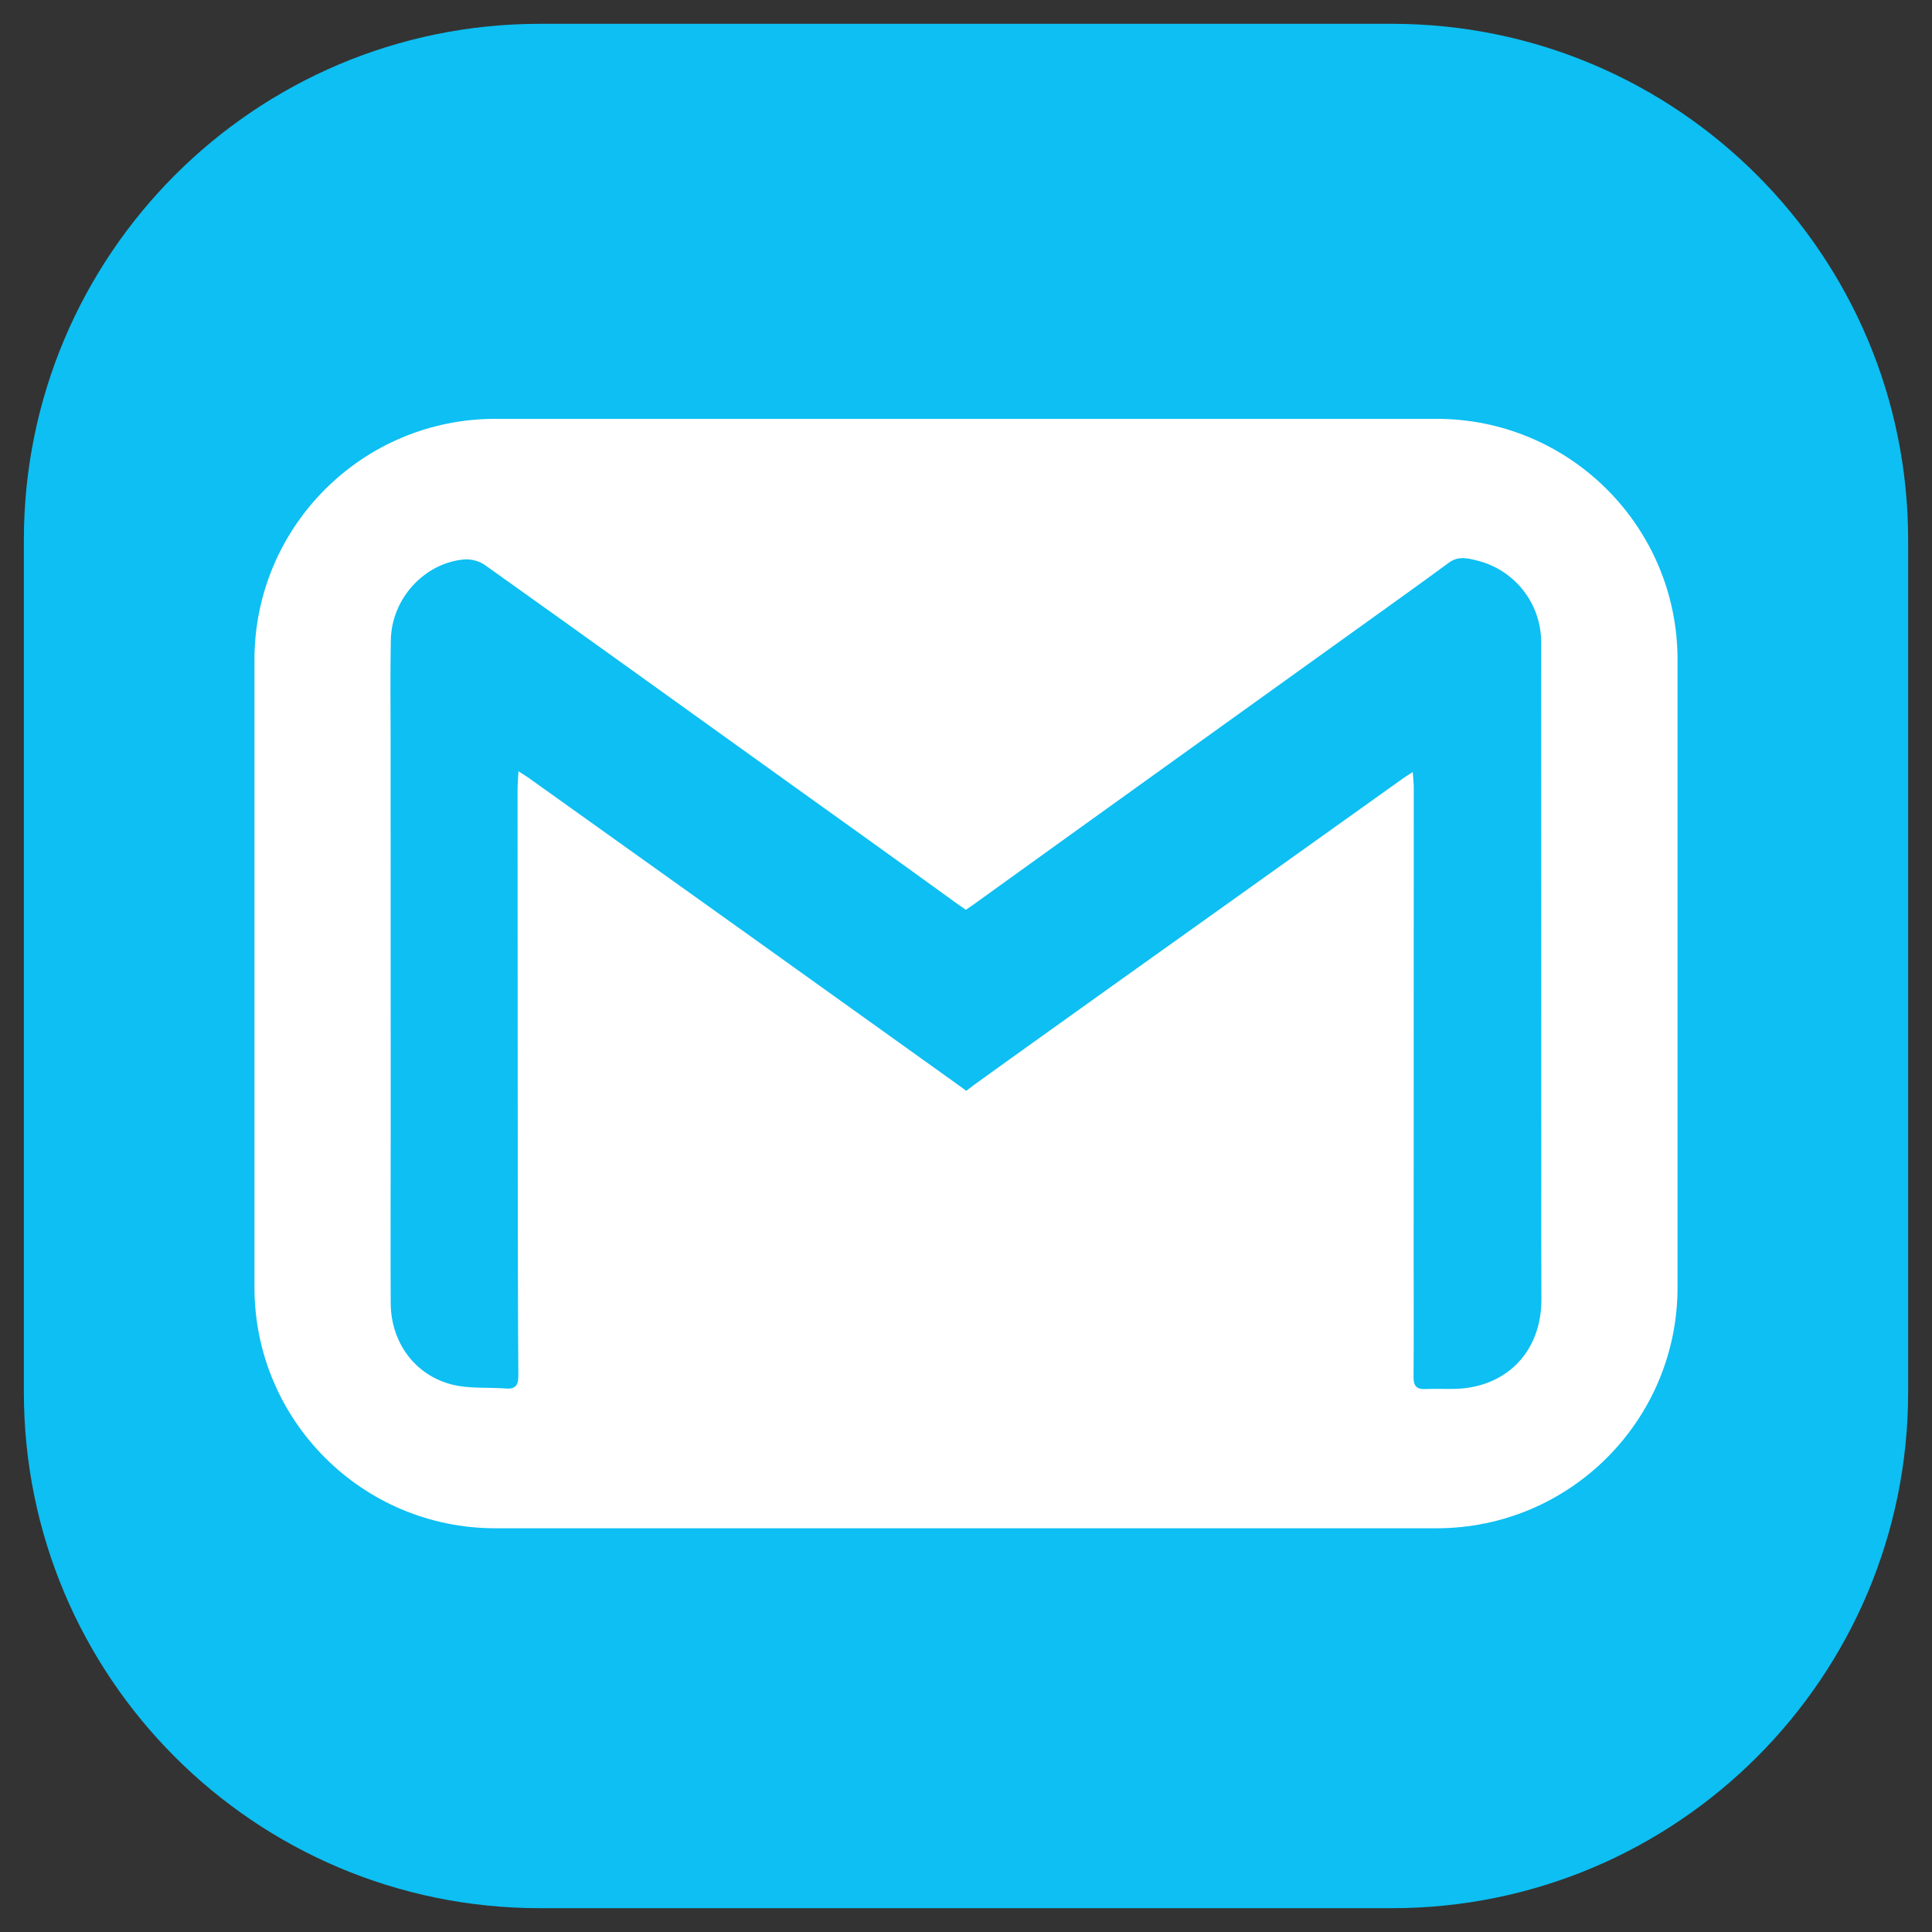 <?xml version="1.0"?>
<svg version="1.1" xmlns="http://www.w3.org/2000/svg" xmlns:xlink="http://www.w3.org/1999/xlink" width="170" height="170">
    <rect width="100%" height="100%" fill="#333333" stroke="none"/>
    <desc iVinci="yes" version="4.6" gridStep="20" showGrid="no" snapToGrid="no" codePlatform="0"/>
    <g id="Layer1" name="Layer 1" opacity="1">
        <g id="Shape1">
            <desc shapeID="1" type="0" basicInfo-basicType="0" basicInfo-roundedRectRadius="12" basicInfo-polygonSides="6" basicInfo-starPoints="5" bounding="rect(-82.9,-82.905,165.8,165.81)" text="" font-familyName="" font-pixelSize="20" font-bold="0" font-underline="0" font-alignment="1" strokeStyle="0" markerStart="0" markerEnd="0" shadowEnabled="0" shadowOffsetX="0" shadowOffsetY="2" shadowBlur="4" shadowOpacity="160" blurEnabled="0" blurRadius="4" transform="matrix(1,0,0,1,85,85)" pers-center="0,0" pers-size="0,0" pers-start="0,0" pers-end="0,0" locked="0" mesh="" flag=""/>
            <path id="shapePath1" d="M122.48,167.905 L47.51,167.905 C22.43,167.905 2.1,147.575 2.1,122.495 L2.1,47.515 C2.1,22.435 22.43,2.095 47.51,2.095 L122.48,2.095 C147.56,2.095 167.9,22.435 167.9,47.515 L167.9,122.495 C167.9,147.575 147.56,167.905 122.48,167.905 Z" style="stroke:none;fill-rule:evenodd;fill:#0dbff2;fill-opacity:1;"/>
        </g>
        <g id="Shape2">
            <desc shapeID="2" type="0" basicInfo-basicType="0" basicInfo-roundedRectRadius="12" basicInfo-polygonSides="6" basicInfo-starPoints="5" bounding="rect(-62.61,-48.81,125.22,97.62)" text="" font-familyName="" font-pixelSize="20" font-bold="0" font-underline="0" font-alignment="1" strokeStyle="0" markerStart="0" markerEnd="0" shadowEnabled="0" shadowOffsetX="0" shadowOffsetY="2" shadowBlur="4" shadowOpacity="160" blurEnabled="0" blurRadius="4" transform="matrix(1,0,0,1,85,85.665)" pers-center="0,0" pers-size="0,0" pers-start="0,0" pers-end="0,0" locked="0" mesh="" flag=""/>
            <path id="shapePath2" d="M43.58,134.475 C31.88,134.475 22.39,124.985 22.39,113.275 L22.39,58.055 C22.39,46.345 31.88,36.855 43.58,36.855 L126.41,36.855 C138.12,36.855 147.61,46.345 147.61,58.055 L147.61,113.275 C147.61,124.985 138.12,134.475 126.41,134.475 L43.58,134.475 Z" style="stroke:none;fill-rule:evenodd;fill:#ffffff;fill-opacity:1;"/>
        </g>
        <g id="Shape3">
            <desc shapeID="3" type="0" basicInfo-basicType="0" basicInfo-roundedRectRadius="12" basicInfo-polygonSides="6" basicInfo-starPoints="5" bounding="rect(-50.637,-36.559,101.273,73.118)" text="" font-familyName="" font-pixelSize="20" font-bold="0" font-underline="0" font-alignment="1" strokeStyle="0" markerStart="0" markerEnd="0" shadowEnabled="0" shadowOffsetX="0" shadowOffsetY="2" shadowBlur="4" shadowOpacity="160" blurEnabled="0" blurRadius="4" transform="matrix(1,0,0,1,84.994,85.669)" pers-center="0,0" pers-size="0,0" pers-start="0,0" pers-end="0,0" locked="0" mesh="" flag=""/>
            <path id="shapePath3" d="M45.62,67.865 C45.58,68.555 45.54,69.055 45.54,69.545 C45.54,81.495 45.55,93.425 45.56,105.375 C45.57,110.585 45.57,115.815 45.61,121.025 C45.62,121.875 45.37,122.255 44.49,122.175 C42.91,122.055 41.27,122.215 39.76,121.825 C36.49,120.995 34.4,118.095 34.38,114.695 C34.35,109.435 34.38,104.185 34.38,98.945 C34.38,87.635 34.37,76.315 34.37,65.015 C34.37,62.105 34.33,59.195 34.39,56.285 C34.47,52.675 37.33,49.545 40.84,49.225 C41.43,49.175 42.17,49.365 42.65,49.705 C50.96,55.615 59.23,61.575 67.51,67.515 C73.09,71.515 78.68,75.505 84.24,79.535 C84.52,79.735 84.99,80.055 84.99,80.055 C84.99,80.055 85.46,79.735 85.74,79.535 C97.2,71.275 108.68,63.055 120.15,54.815 C122.61,53.045 125.07,51.295 127.51,49.495 C128.34,48.895 129.19,49.125 130.02,49.335 C133.3,50.165 135.61,53.115 135.61,56.515 C135.62,72.075 135.62,87.655 135.62,103.215 C135.62,106.905 135.61,110.595 135.63,114.295 C135.66,118.945 132.52,122.175 127.84,122.215 C127.03,122.225 126.22,122.185 125.41,122.225 C124.62,122.265 124.37,121.915 124.38,121.155 C124.41,117.795 124.39,114.435 124.39,111.075 C124.4,97.155 124.4,83.235 124.4,69.315 C124.4,68.915 124.35,68.515 124.31,67.935 C123.92,68.185 123.68,68.335 123.45,68.495 C114.64,74.785 105.83,81.075 97.02,87.355 C93.27,90.055 89.5,92.715 85.76,95.425 C85.48,95.635 85.02,95.985 85.02,95.985 C85.02,95.985 84.55,95.625 84.26,95.425 C71.69,86.415 59.1,77.425 46.5,68.435 C46.28,68.275 46.03,68.135 45.62,67.865 Z" style="stroke:none;fill-rule:evenodd;fill:#0dbff2;fill-opacity:1;"/>
        </g>
    </g>
</svg>
